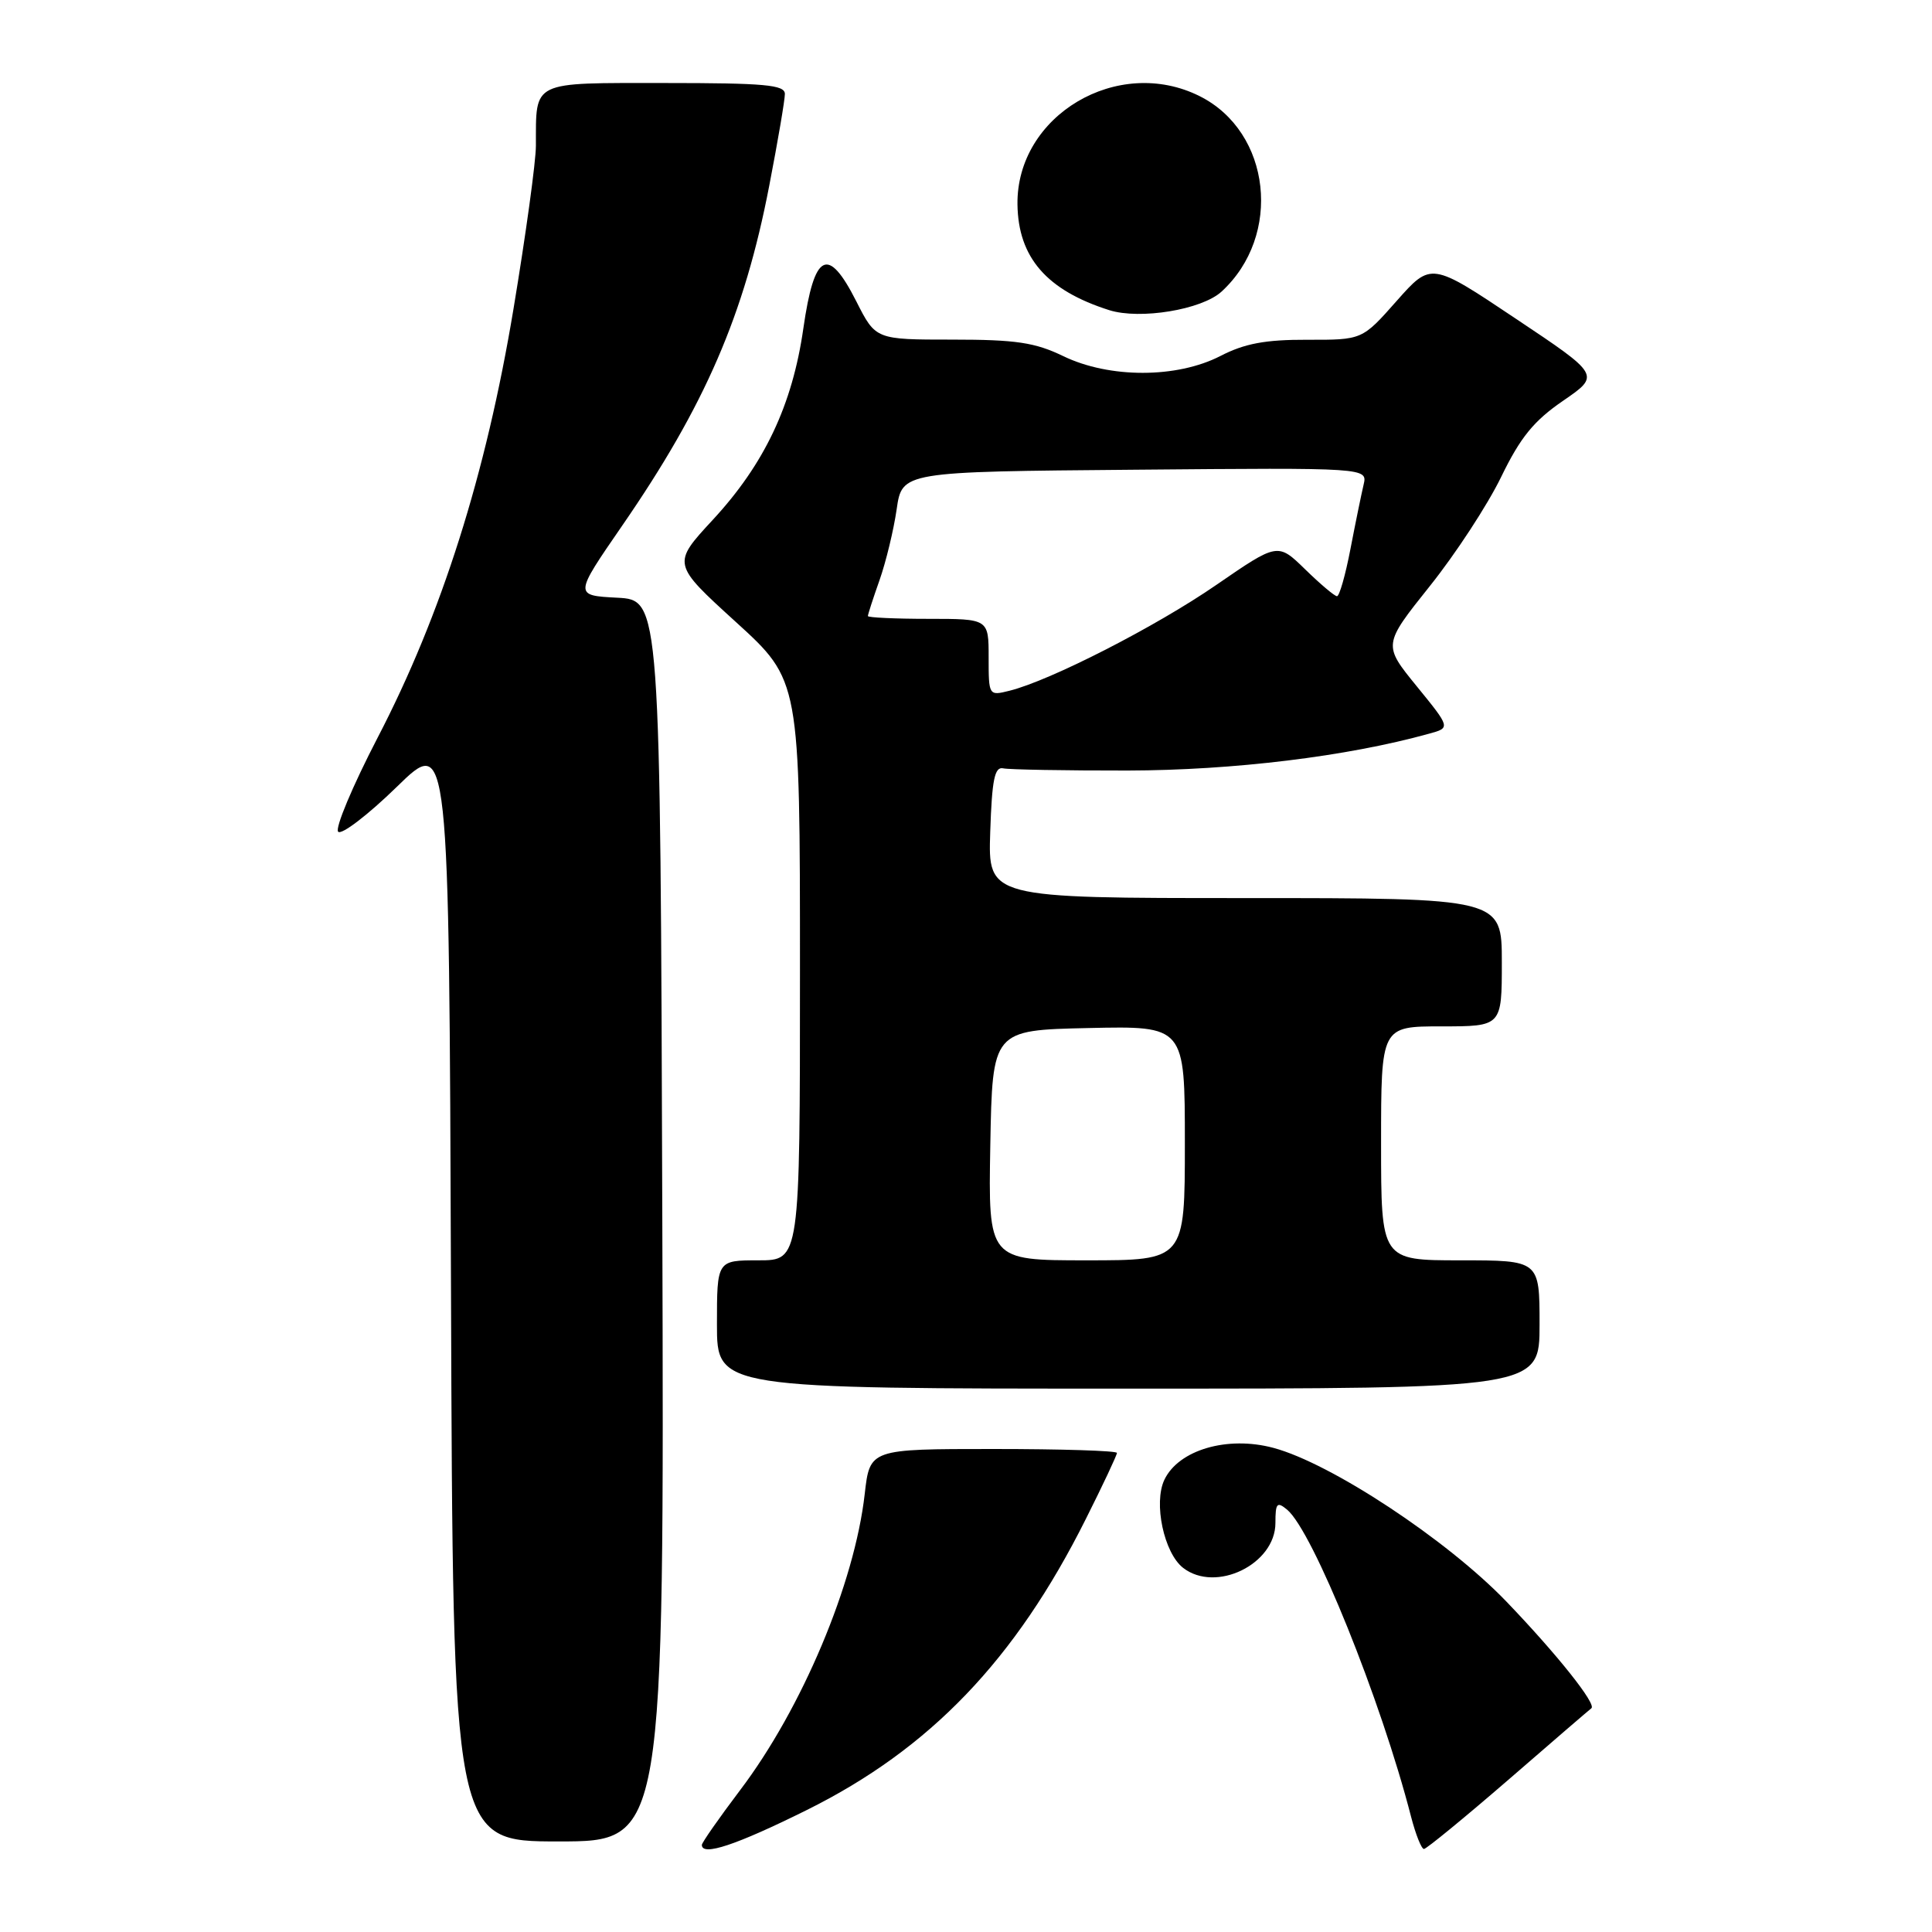 <?xml version="1.0" encoding="UTF-8" standalone="no"?>
<!DOCTYPE svg PUBLIC "-//W3C//DTD SVG 1.1//EN" "http://www.w3.org/Graphics/SVG/1.1/DTD/svg11.dtd" >
<svg xmlns="http://www.w3.org/2000/svg" xmlns:xlink="http://www.w3.org/1999/xlink" version="1.1" viewBox="0 0 256 256">
 <g >
 <path fill="currentColor"
d=" M 106.90 239.84 C 123.24 231.73 134.55 219.93 143.88 201.27 C 146.15 196.75 148.00 192.81 148.00 192.52 C 148.00 192.23 140.63 192.00 131.63 192.00 C 115.26 192.00 115.26 192.00 114.58 197.96 C 113.24 209.81 106.27 226.39 98.05 237.23 C 95.27 240.91 93.00 244.16 93.00 244.46 C 93.00 246.00 97.53 244.49 106.90 239.84 Z  M 199.89 235.81 C 205.72 230.75 210.66 226.50 210.86 226.36 C 211.61 225.85 206.34 219.23 199.60 212.21 C 191.72 204.02 176.37 193.89 168.73 191.85 C 162.65 190.22 156.18 192.11 154.29 196.07 C 152.82 199.15 154.23 205.78 156.77 207.75 C 161.10 211.11 169.00 207.27 169.00 201.80 C 169.00 199.16 169.21 198.93 170.55 200.04 C 173.96 202.88 183.00 225.26 186.98 240.75 C 187.59 243.09 188.35 245.00 188.68 245.00 C 189.00 245.00 194.05 240.86 199.89 235.81 Z  M 87.76 161.75 C 87.50 79.50 87.50 79.50 81.78 79.20 C 76.07 78.90 76.07 78.90 82.41 69.70 C 93.42 53.75 98.64 41.69 101.93 24.60 C 103.07 18.71 104.00 13.25 104.00 12.45 C 104.00 11.24 101.32 11.00 88.12 11.00 C 70.24 11.00 71.04 10.61 71.01 19.31 C 71.01 21.40 69.67 31.13 68.04 40.93 C 64.40 62.84 58.51 81.44 50.03 97.76 C 46.71 104.16 44.36 109.76 44.81 110.21 C 45.26 110.66 48.75 107.99 52.57 104.27 C 59.50 97.50 59.50 97.50 59.76 170.75 C 60.01 244.00 60.01 244.00 74.01 244.00 C 88.01 244.00 88.01 244.00 87.76 161.75 Z  M 204.00 175.50 C 204.00 167.00 204.00 167.00 193.50 167.00 C 183.00 167.00 183.00 167.00 183.00 151.50 C 183.00 136.00 183.00 136.00 191.00 136.00 C 199.00 136.00 199.00 136.00 199.00 127.50 C 199.00 119.00 199.00 119.00 164.96 119.00 C 130.92 119.00 130.92 119.00 131.21 110.25 C 131.44 103.30 131.79 101.56 132.93 101.81 C 133.71 101.98 141.14 102.11 149.43 102.10 C 163.40 102.07 178.48 100.24 189.35 97.22 C 192.21 96.44 192.21 96.44 187.73 90.94 C 183.25 85.44 183.25 85.44 189.45 77.67 C 192.87 73.40 197.12 66.89 198.91 63.20 C 201.45 57.96 203.24 55.76 207.11 53.11 C 212.06 49.71 212.06 49.71 200.84 42.22 C 189.63 34.72 189.63 34.72 185.06 39.88 C 180.50 45.04 180.50 45.04 173.21 45.02 C 167.66 45.00 164.91 45.52 161.71 47.17 C 155.94 50.14 147.01 50.15 140.89 47.19 C 137.15 45.38 134.62 45.00 126.20 45.00 C 116.03 45.00 116.03 45.00 113.47 39.94 C 109.71 32.51 107.90 33.43 106.45 43.50 C 105.00 53.66 101.29 61.50 94.43 68.90 C 89.05 74.72 89.05 74.72 97.52 82.43 C 106.00 90.15 106.00 90.15 106.00 128.58 C 106.00 167.00 106.00 167.00 100.50 167.00 C 95.00 167.00 95.00 167.00 95.00 175.50 C 95.00 184.00 95.00 184.00 149.50 184.00 C 204.00 184.00 204.00 184.00 204.00 175.50 Z  M 161.85 38.65 C 169.95 31.23 168.44 17.50 158.98 12.75 C 148.13 7.30 134.66 15.30 134.82 27.10 C 134.92 34.13 138.70 38.47 146.99 41.10 C 151.07 42.38 159.23 41.04 161.85 38.65 Z  M 131.22 151.75 C 131.50 136.50 131.50 136.50 144.25 136.22 C 157.00 135.94 157.00 135.94 157.00 151.47 C 157.00 167.00 157.00 167.00 143.97 167.00 C 130.95 167.00 130.95 167.00 131.22 151.75 Z  M 131.00 87.11 C 131.00 82.00 131.00 82.00 123.00 82.00 C 118.60 82.00 115.00 81.83 115.00 81.63 C 115.00 81.42 115.69 79.28 116.54 76.88 C 117.39 74.47 118.41 70.25 118.81 67.50 C 119.53 62.50 119.53 62.50 150.38 62.24 C 181.22 61.97 181.22 61.97 180.68 64.24 C 180.39 65.48 179.60 69.31 178.94 72.75 C 178.28 76.19 177.48 79.00 177.16 79.00 C 176.84 79.00 174.95 77.40 172.95 75.45 C 169.31 71.90 169.31 71.90 161.16 77.51 C 153.15 83.03 139.16 90.19 133.75 91.53 C 131.02 92.21 131.00 92.18 131.00 87.11 Z "/>
</g>
</svg>